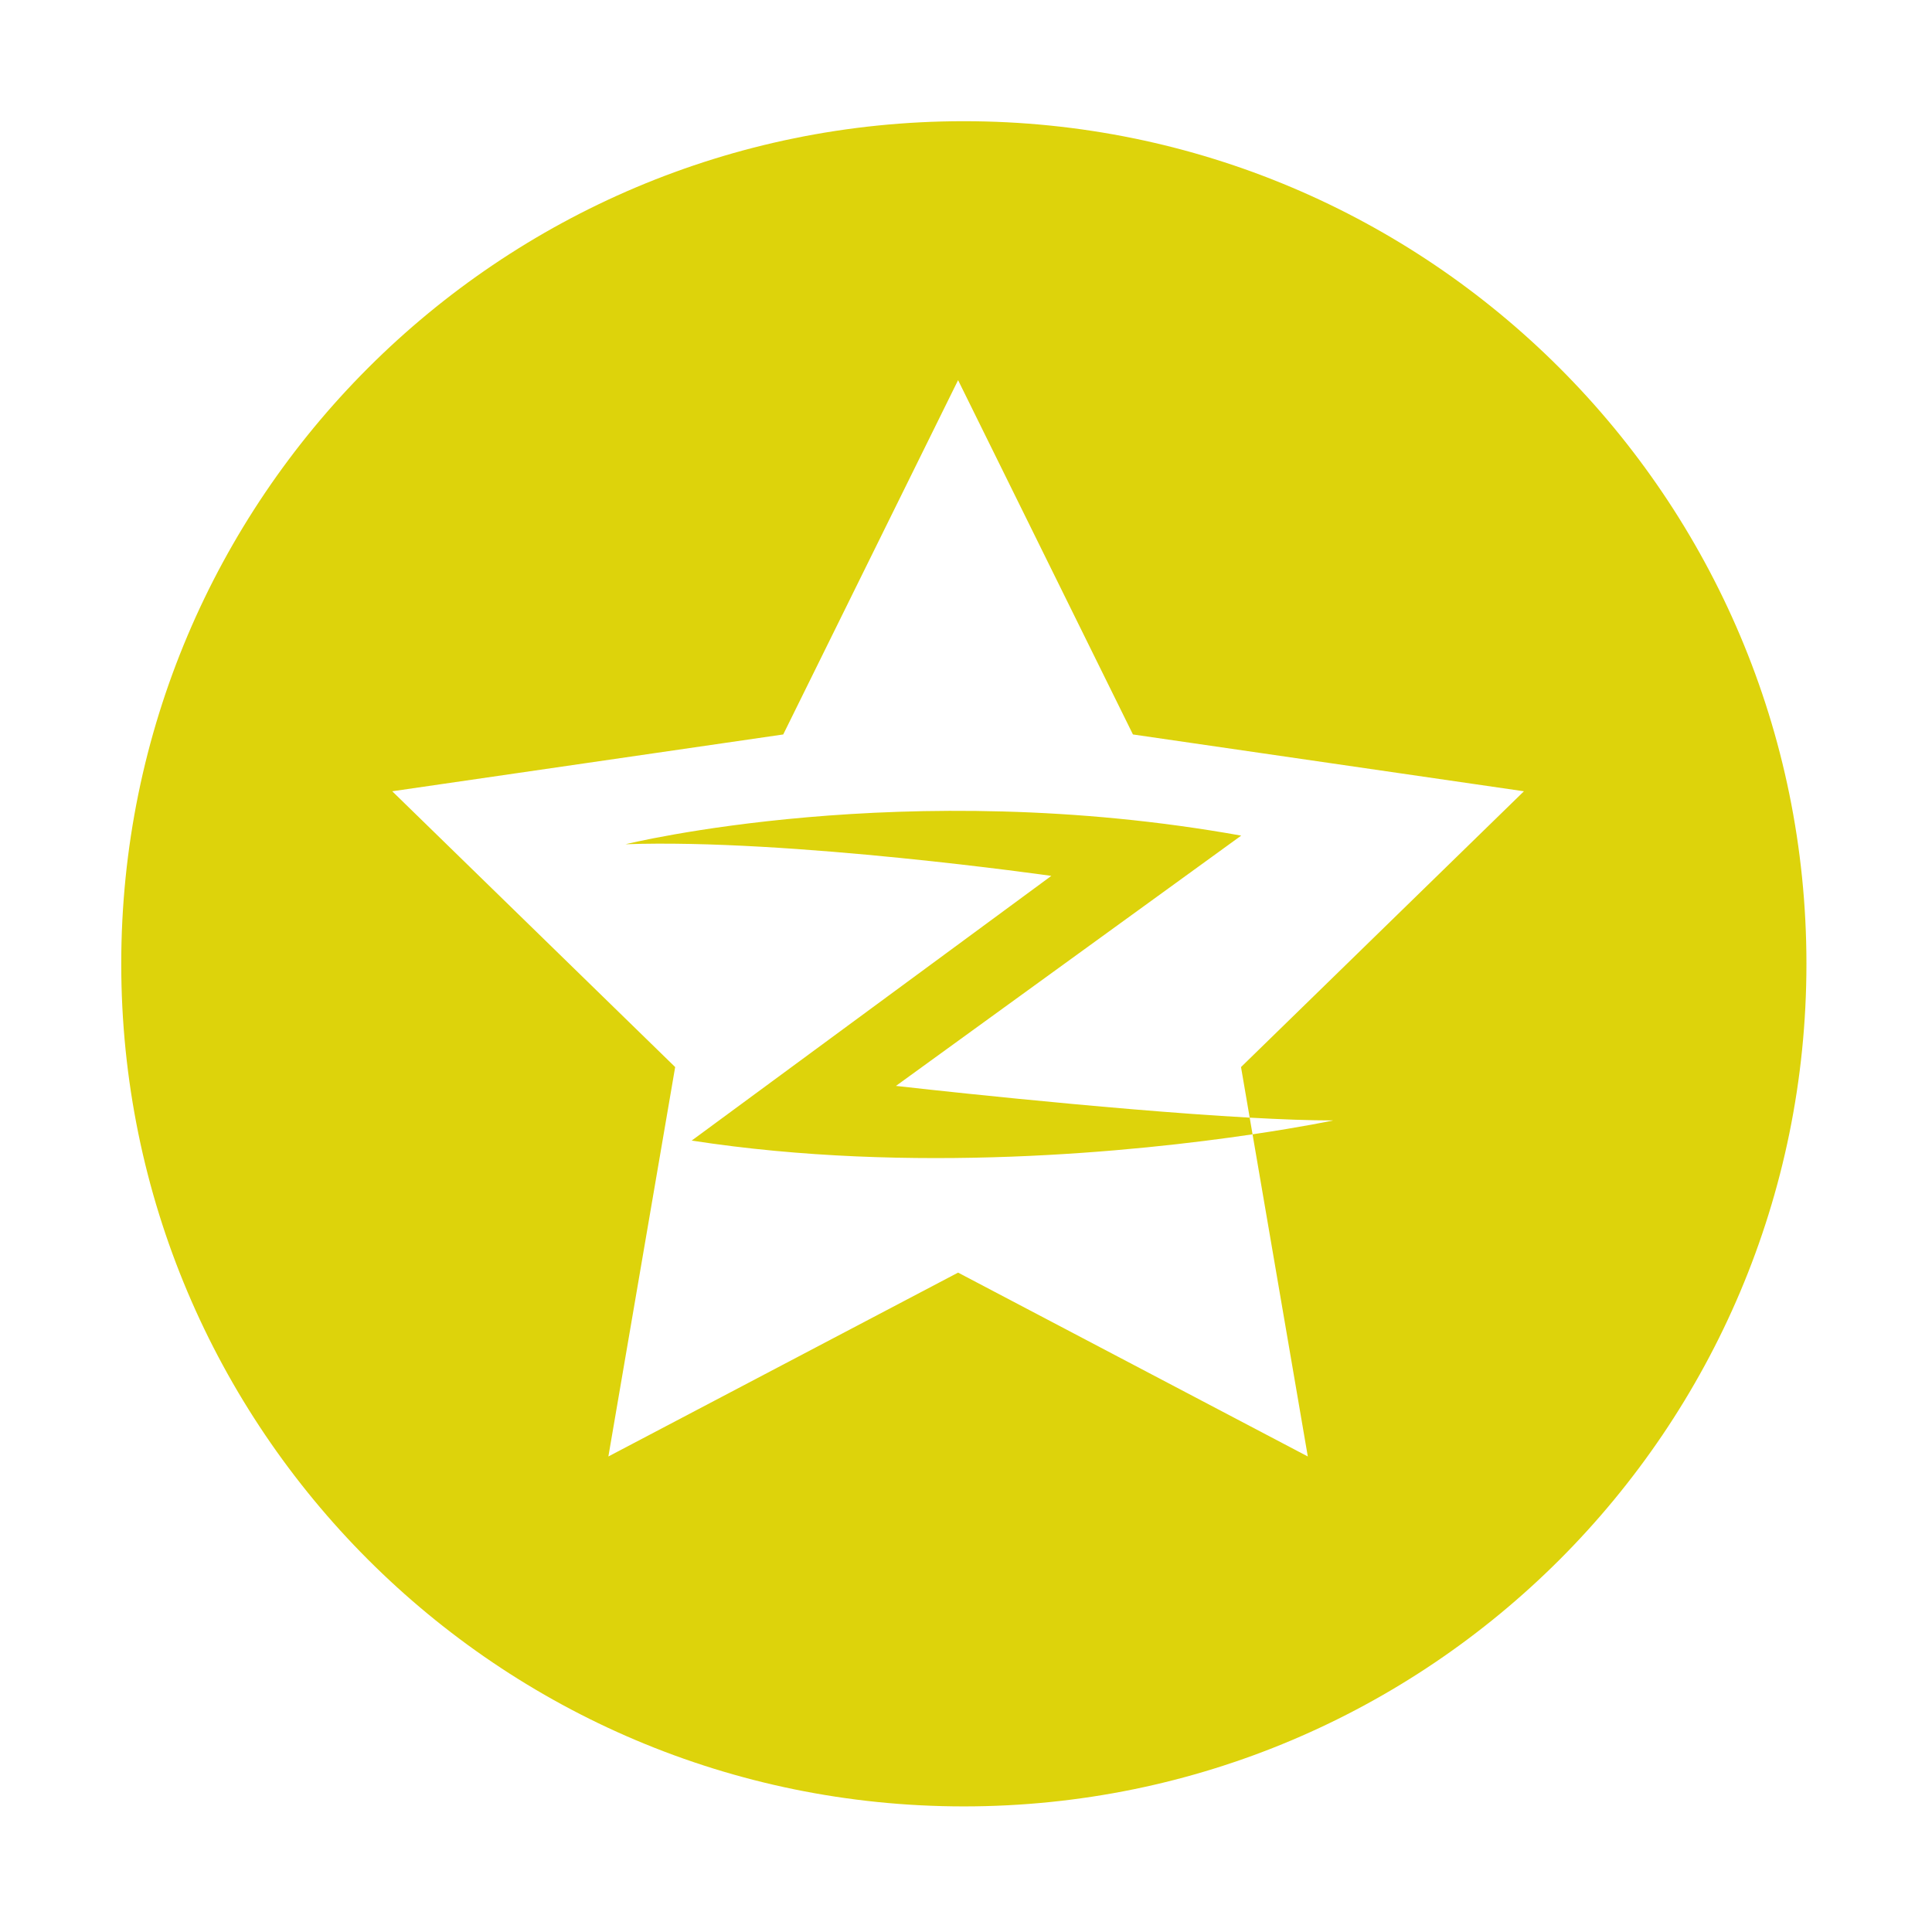 <?xml version="1.0" standalone="no"?><!DOCTYPE svg PUBLIC "-//W3C//DTD SVG 1.1//EN" "http://www.w3.org/Graphics/SVG/1.1/DTD/svg11.dtd"><svg width="200" height="200" viewBox="0 0 200 200" version="1.1" xmlns="http://www.w3.org/2000/svg" xmlns:xlink="http://www.w3.org/1999/xlink"><defs><style type="text/css"><![CDATA[
@font-face { font-family: ifont; src: url("http://at.alicdn.com/t/font_1442373896_4754455.eot?#iefix") format("embedded-opentype"), url("http://at.alicdn.com/t/font_1442373896_4754455.woff") format("woff"), url("http://at.alicdn.com/t/font_1442373896_4754455.ttf") format("truetype"), url("http://at.alicdn.com/t/font_1442373896_4754455.svg#ifont") format("svg"); }

]]></style></defs><g class="transform-group"><g transform="scale(0.195, 0.195)"><path d="M658.918 443.603c-178.697-32.073-326.847 4.582-326.847 4.582 87.058-3.055 226.044 16.801 226.044 16.801L367.199 605.499c116.947 18.074 236.112 5.805 297.742-3.321l-1.519-8.852c-78.52-4.359-187.785-16.847-187.785-16.847L658.918 443.603zM511.675 64.344c-247.041 0-447.309 200.267-447.309 447.309s200.267 447.309 447.309 447.309 447.309-200.267 447.309-447.309S758.716 64.344 511.675 64.344zM663.424 593.327c16.605 0.922 31.837 1.481 44.369 1.481 0 0-15.942 3.386-42.851 7.37l29.332 171.017-185.653-97.604-185.653 97.604 35.457-206.728L208.225 420.062l207.567-30.161 92.827-188.088 92.827 188.088 207.567 30.161L658.817 566.468 663.424 593.327zM801.843 432.057" fill="#ddd30b"></path></g></g></svg>